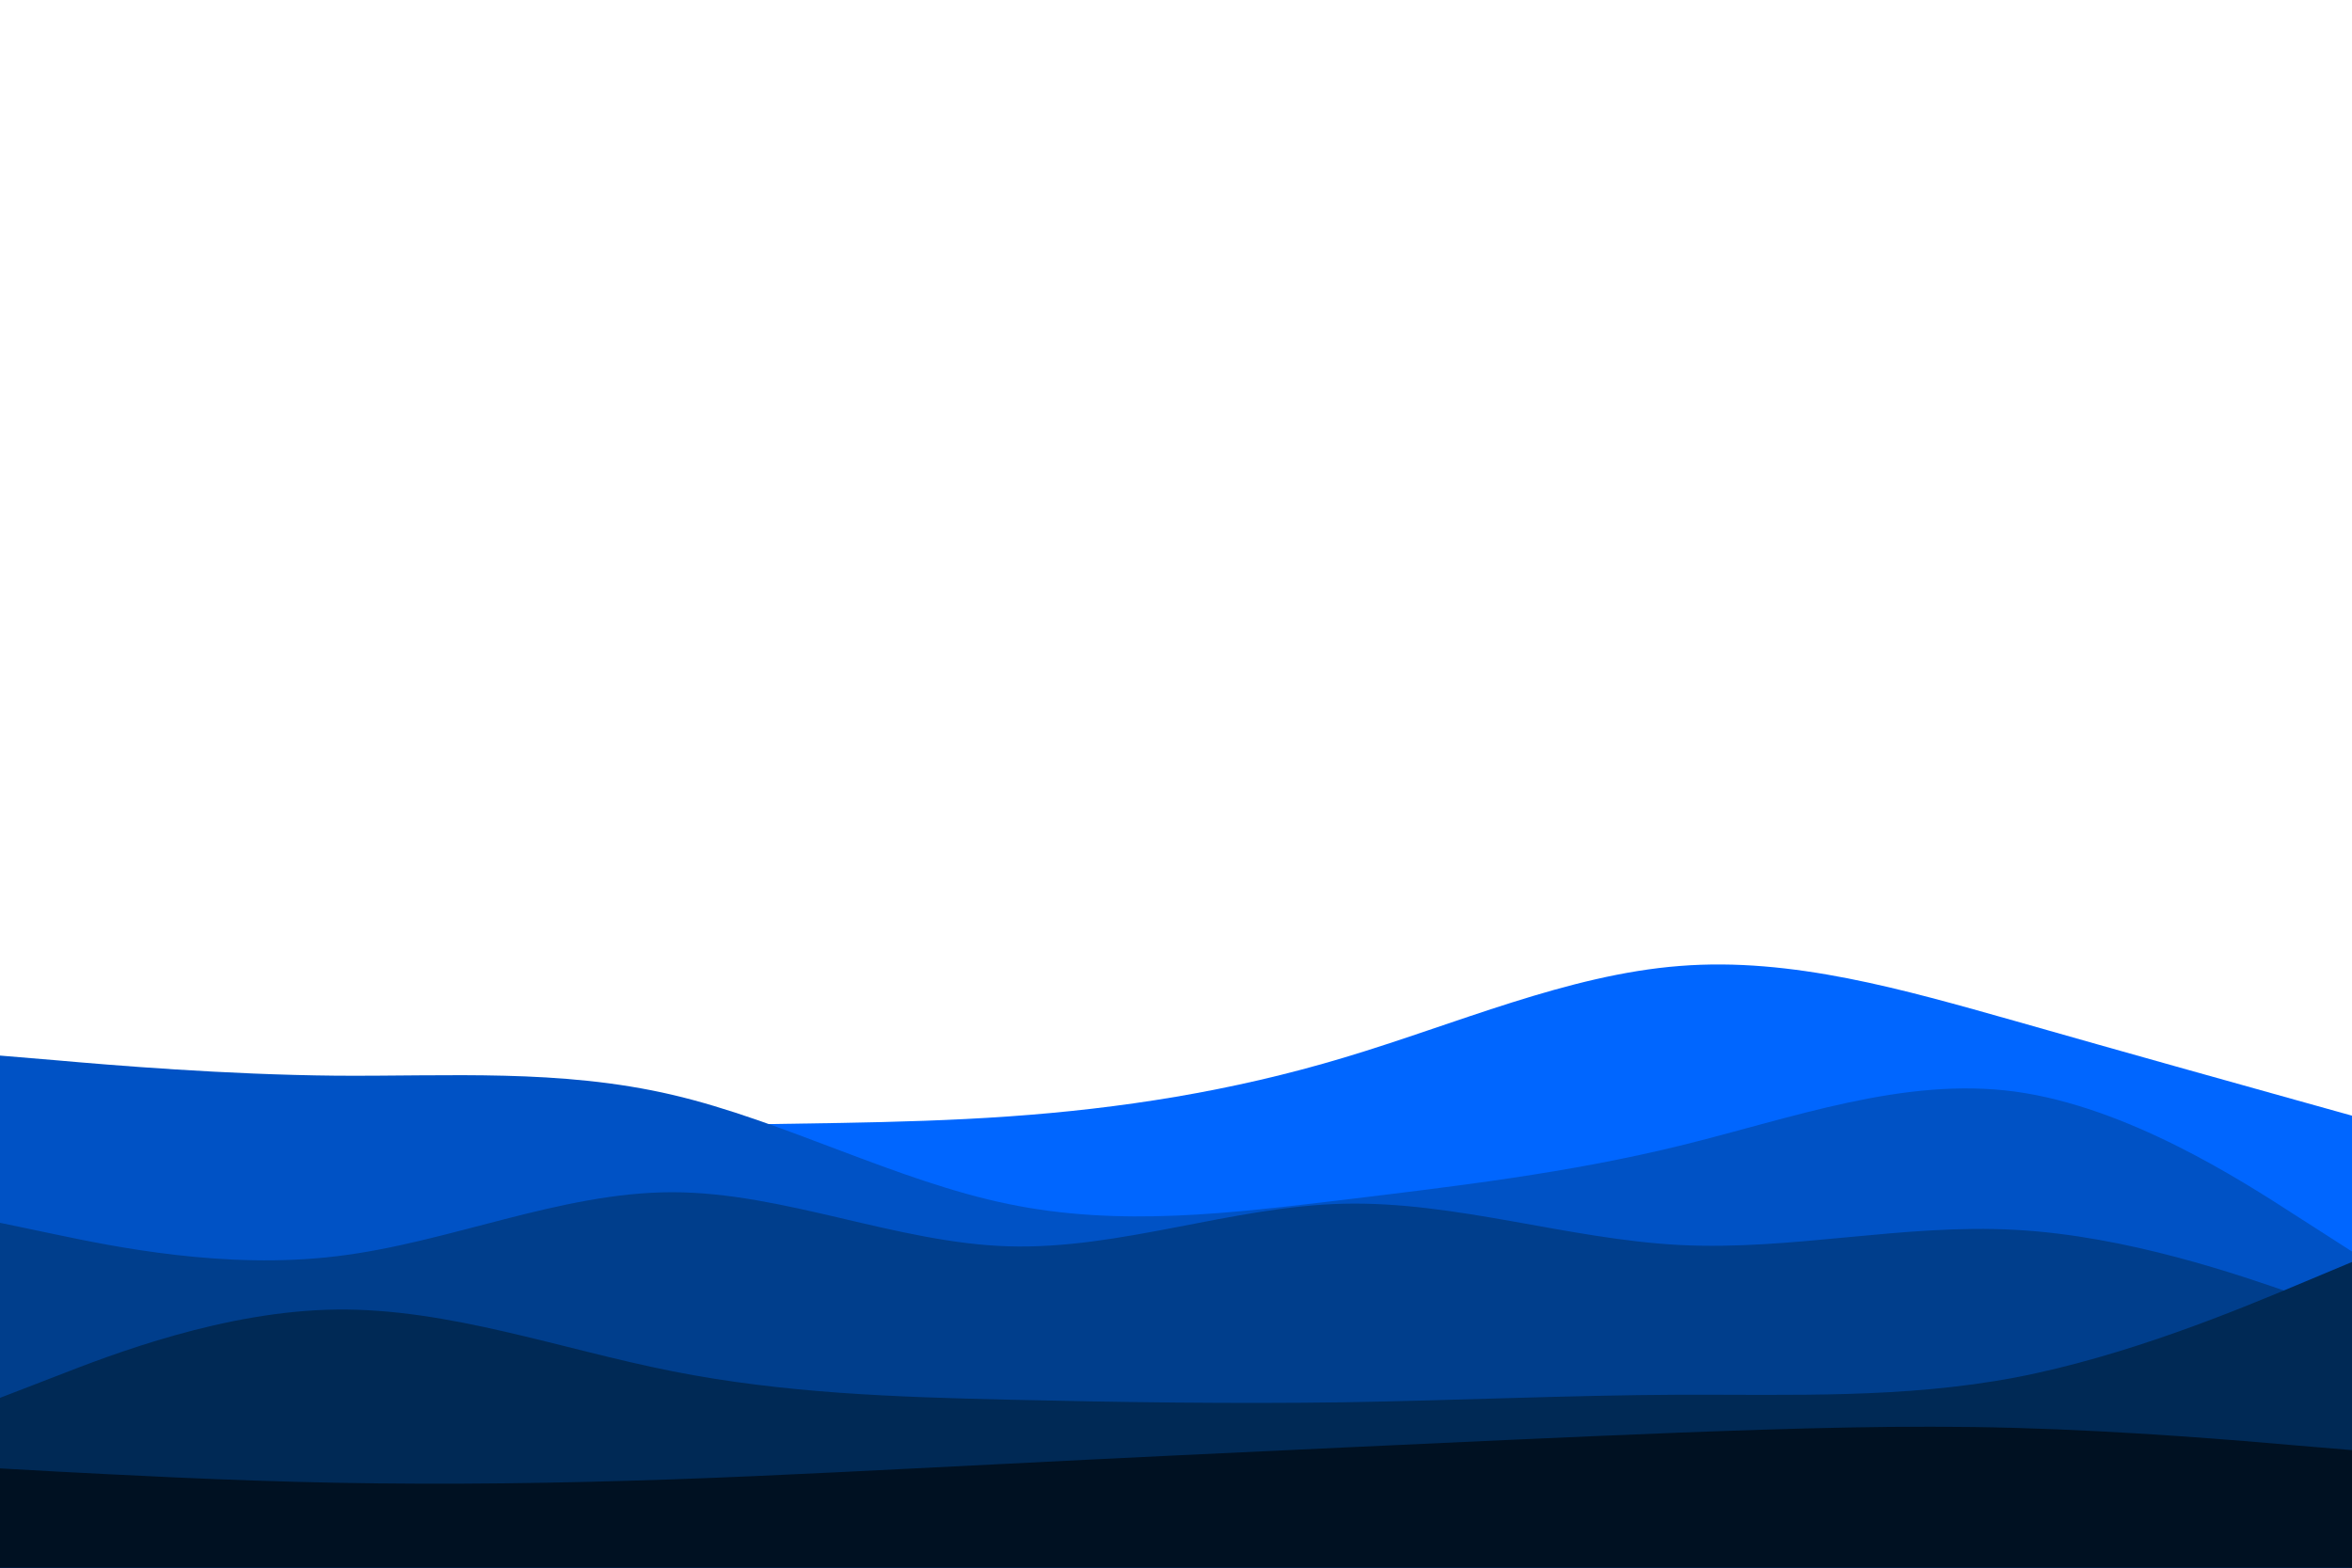 <svg id="visual" viewBox="0 0 900 600" width="900" height="600" xmlns="http://www.w3.org/2000/svg" xmlns:xlink="http://www.w3.org/1999/xlink" version="1.1"><path d="M0 448L21.5 446.5C43 445 86 442 128.8 438.8C171.7 435.7 214.3 432.3 257.2 431C300 429.7 343 430.3 385.8 427.3C428.7 424.3 471.3 417.7 514.2 404.8C557 392 600 373 642.8 369.7C685.7 366.3 728.3 378.7 771.2 390.8C814 403 857 415 878.5 421L900 427L900 601L878.5 601C857 601 814 601 771.2 601C728.3 601 685.7 601 642.8 601C600 601 557 601 514.2 601C471.3 601 428.7 601 385.8 601C343 601 300 601 257.2 601C214.3 601 171.7 601 128.8 601C86 601 43 601 21.5 601L0 601Z" fill="#0066ff"></path><path d="M0 404L21.5 405.8C43 407.7 86 411.3 128.8 411.7C171.7 412 214.3 409 257.2 419C300 429 343 452 385.8 460.8C428.7 469.7 471.3 464.3 514.2 459.2C557 454 600 449 642.8 438.5C685.7 428 728.3 412 771.2 417.8C814 423.7 857 451.3 878.5 465.2L900 479L900 601L878.5 601C857 601 814 601 771.2 601C728.3 601 685.7 601 642.8 601C600 601 557 601 514.2 601C471.3 601 428.7 601 385.8 601C343 601 300 601 257.2 601C214.3 601 171.7 601 128.8 601C86 601 43 601 21.5 601L0 601Z" fill="#0052c5"></path><path d="M0 468L21.5 472.5C43 477 86 486 128.8 480.8C171.7 475.7 214.3 456.3 257.2 456.3C300 456.3 343 475.7 385.8 477C428.7 478.3 471.3 461.7 514.2 460.7C557 459.7 600 474.3 642.8 476.5C685.7 478.7 728.3 468.3 771.2 470.7C814 473 857 488 878.5 495.5L900 503L900 601L878.5 601C857 601 814 601 771.2 601C728.3 601 685.7 601 642.8 601C600 601 557 601 514.2 601C471.3 601 428.7 601 385.8 601C343 601 300 601 257.2 601C214.3 601 171.7 601 128.8 601C86 601 43 601 21.5 601L0 601Z" fill="#003e8c"></path><path d="M0 535L21.5 526.7C43 518.3 86 501.7 128.8 501.2C171.7 500.7 214.3 516.3 257.2 524.8C300 533.3 343 534.7 385.8 535.7C428.7 536.7 471.3 537.3 514.2 536.7C557 536 600 534 642.8 533.8C685.7 533.7 728.3 535.3 771.2 527.2C814 519 857 501 878.5 492L900 483L900 601L878.5 601C857 601 814 601 771.2 601C728.3 601 685.7 601 642.8 601C600 601 557 601 514.2 601C471.3 601 428.7 601 385.8 601C343 601 300 601 257.2 601C214.3 601 171.7 601 128.8 601C86 601 43 601 21.5 601L0 601Z" fill="#002955"></path><path d="M0 562L21.5 563.2C43 564.3 86 566.7 128.8 567.5C171.7 568.3 214.3 567.7 257.2 566.2C300 564.7 343 562.3 385.8 560.2C428.7 558 471.3 556 514.2 554C557 552 600 550 642.8 548.3C685.7 546.7 728.3 545.3 771.2 546.5C814 547.7 857 551.3 878.5 553.2L900 555L900 601L878.5 601C857 601 814 601 771.2 601C728.3 601 685.7 601 642.8 601C600 601 557 601 514.2 601C471.3 601 428.7 601 385.8 601C343 601 300 601 257.2 601C214.3 601 171.7 601 128.8 601C86 601 43 601 21.5 601L0 601Z" fill="#001122"></path></svg>